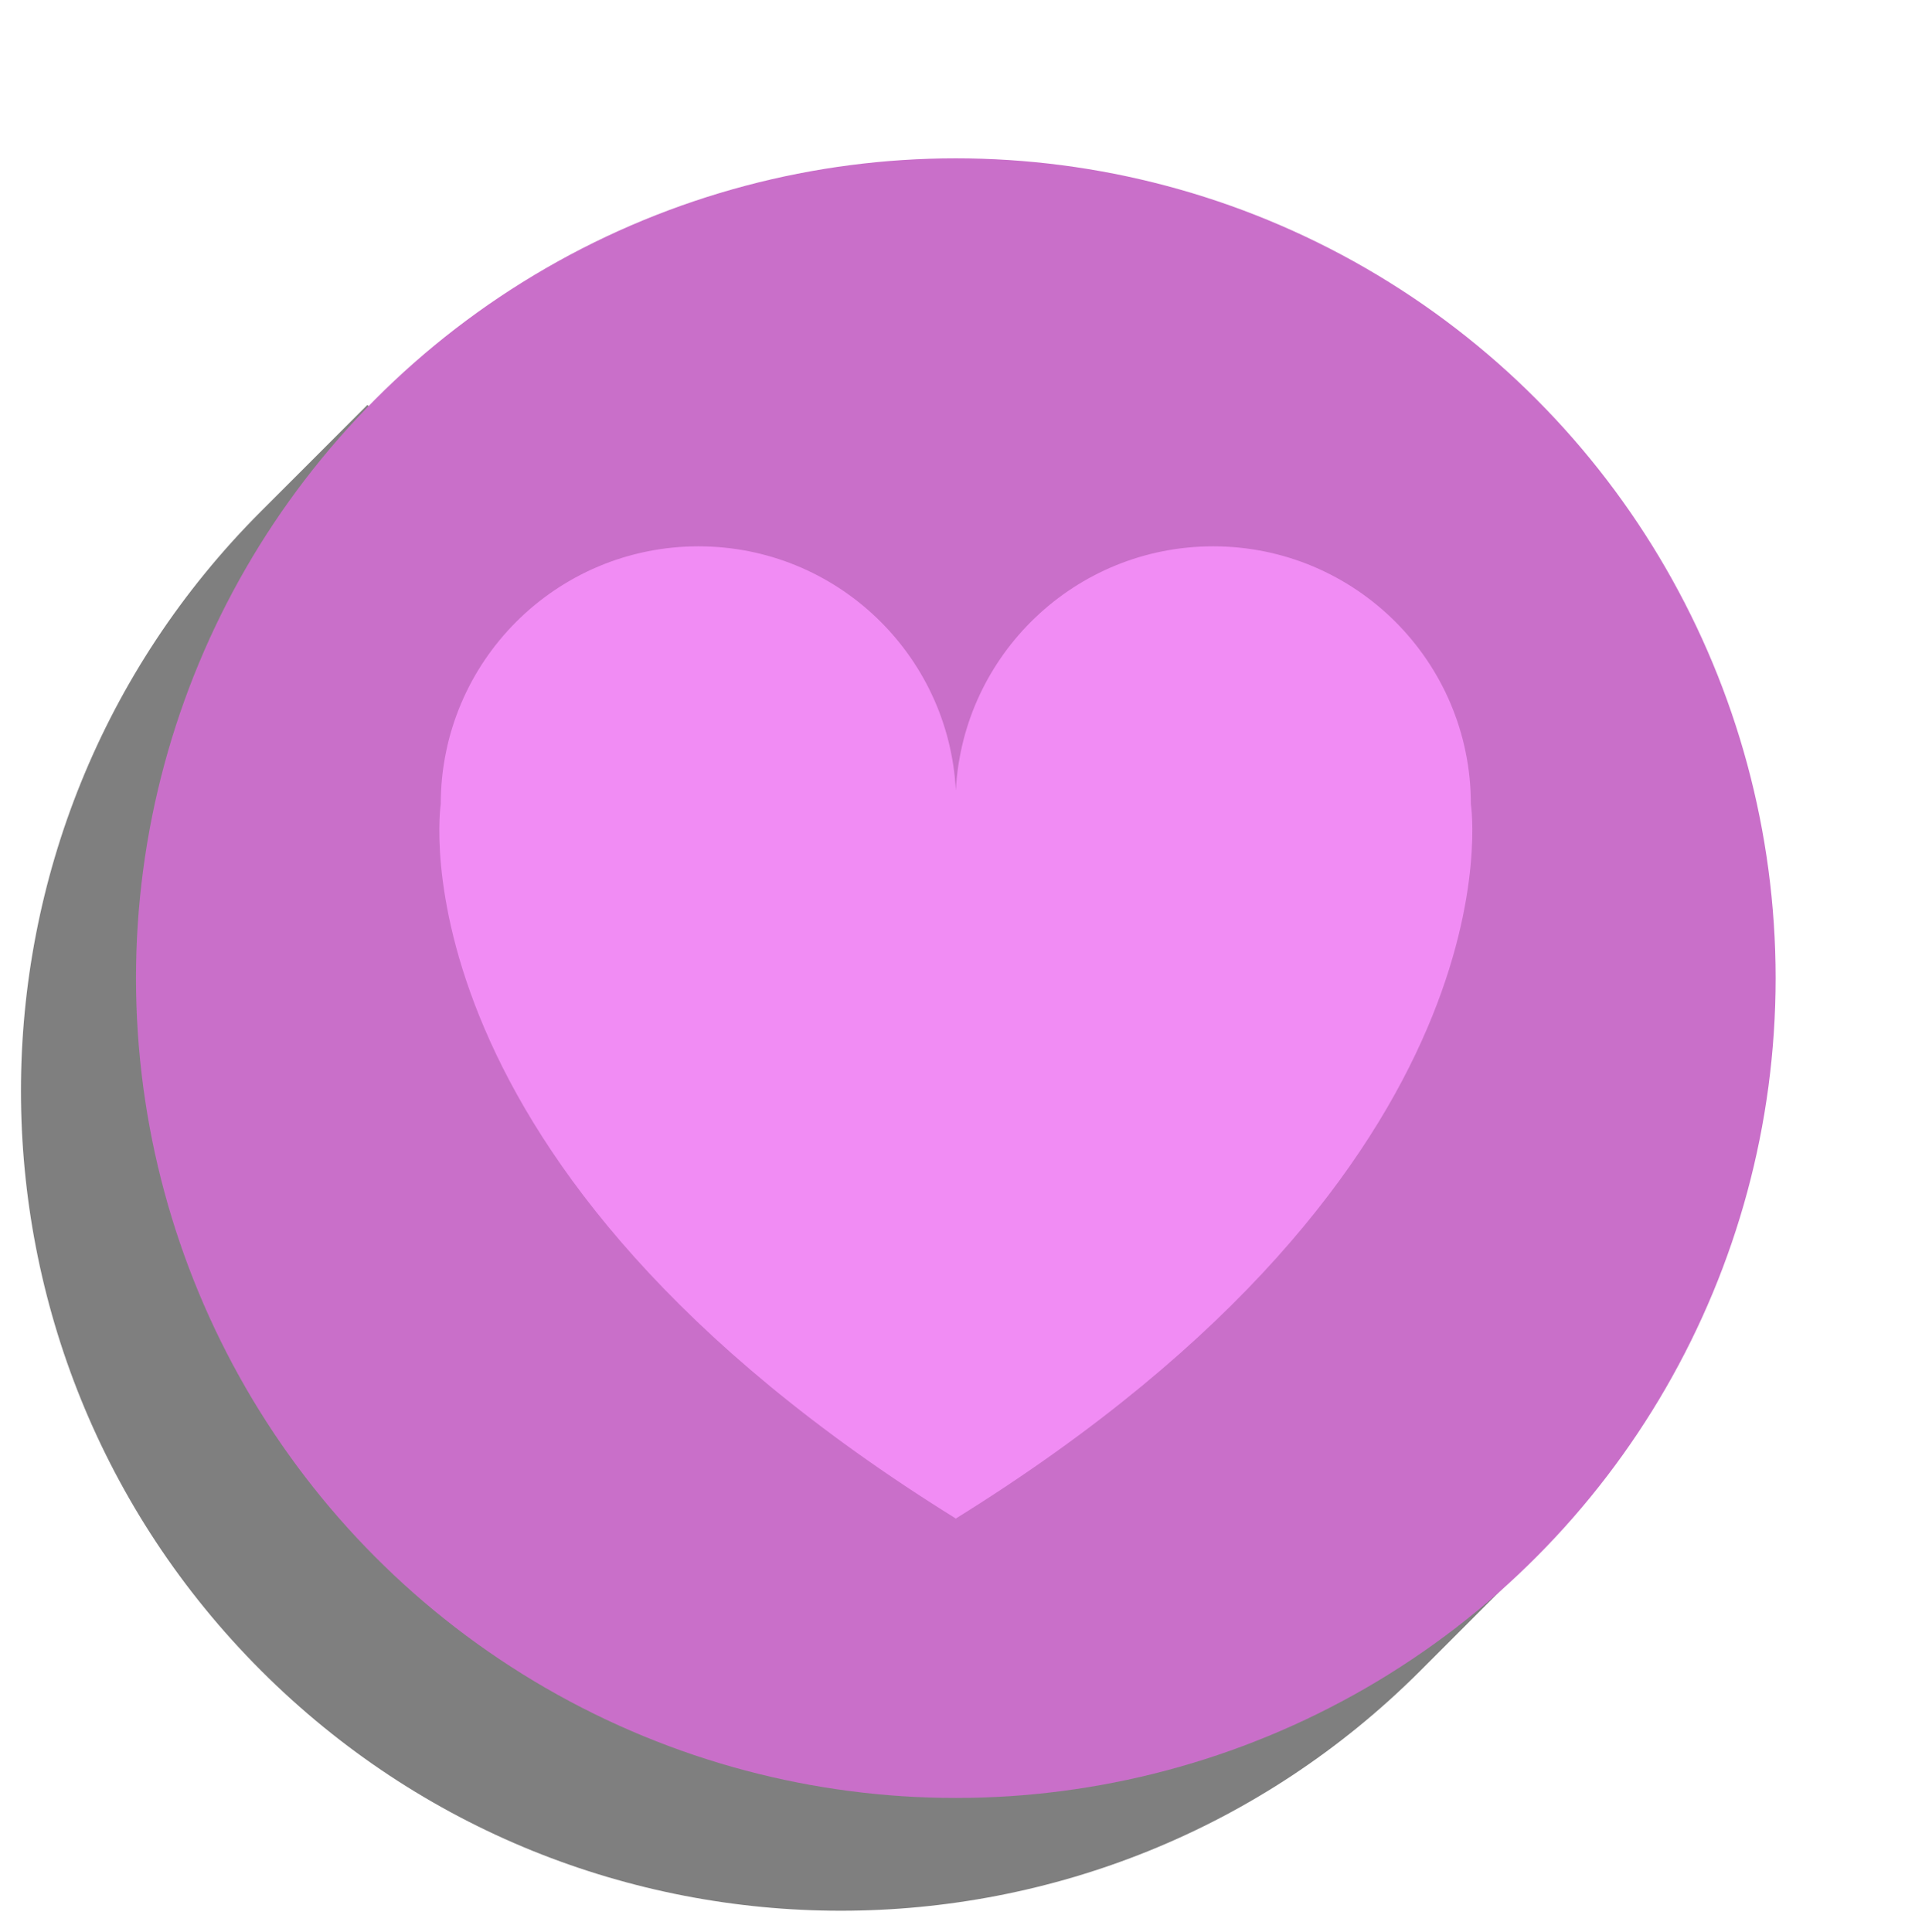 <?xml version="1.0" encoding="utf-8"?>
<!-- Generator: Adobe Illustrator 16.0.0, SVG Export Plug-In . SVG Version: 6.00 Build 0)  -->
<!DOCTYPE svg PUBLIC "-//W3C//DTD SVG 1.1//EN" "http://www.w3.org/Graphics/SVG/1.1/DTD/svg11.dtd">
<svg version="1.1" xmlns="http://www.w3.org/2000/svg" xmlns:xlink="http://www.w3.org/1999/xlink" x="0px" y="0px"
	 width="247.333px" height="248.667px" viewBox="0 0 247.333 248.667" enable-background="new 0 0 247.333 248.667"
	 xml:space="preserve">
<g id="Skugga">
	<path opacity="0.5" d="M47.277,52.11l-13.68,13.68l0,0c0,0,0,0,0,0c-41.199,41.199-41.199,107.995,0,149.194
		s107.996,41.199,149.194,0.001c0.001-0.001,0.001-0.001,0.001-0.001l0,0l12.929-12.931L47.277,52.11z"/>
</g>
<g id="Knapp">
	<circle fill="#C96FC9" cx="123" cy="125.872" r="105.497"/>
</g>
<g id="Layer_3">
	<path fill="#F18CF4" d="M189.281,103.467c0-18.315-14.848-33.163-33.163-33.163c-17.73,0-32.209,13.914-33.117,31.418
		c-0.907-17.504-15.386-31.418-33.117-31.418c-18.315,0-33.163,14.847-33.163,33.163c0,0-7.067,46.39,66.234,91.916v0.057
		c0.015-0.01,0.03-0.02,0.046-0.029c0.015,0.01,0.031,0.02,0.046,0.029v-0.057C196.348,149.857,189.281,103.467,189.281,103.467z"/>
</g>
<g id="Layer_4" display="none">
	<path display="inline" opacity="0.5" d="M123,20.375c-30.108,0-57.27,12.614-76.491,32.844l0,0
		c17.12-11.992,38.667-18.328,61.157-18.328c58.265,0,105.497,47.232,105.497,105.498c0,22.489-5.518,44.854-17.51,61.975l0,0
		c20.229-19.222,32.844-46.383,32.844-76.491C228.498,67.607,181.265,20.375,123,20.375z"/>
</g>
<g id="Layer_5" display="none">
	<circle display="inline" opacity="0.3" cx="123" cy="125.872" r="105.497"/>
</g>
</svg>
